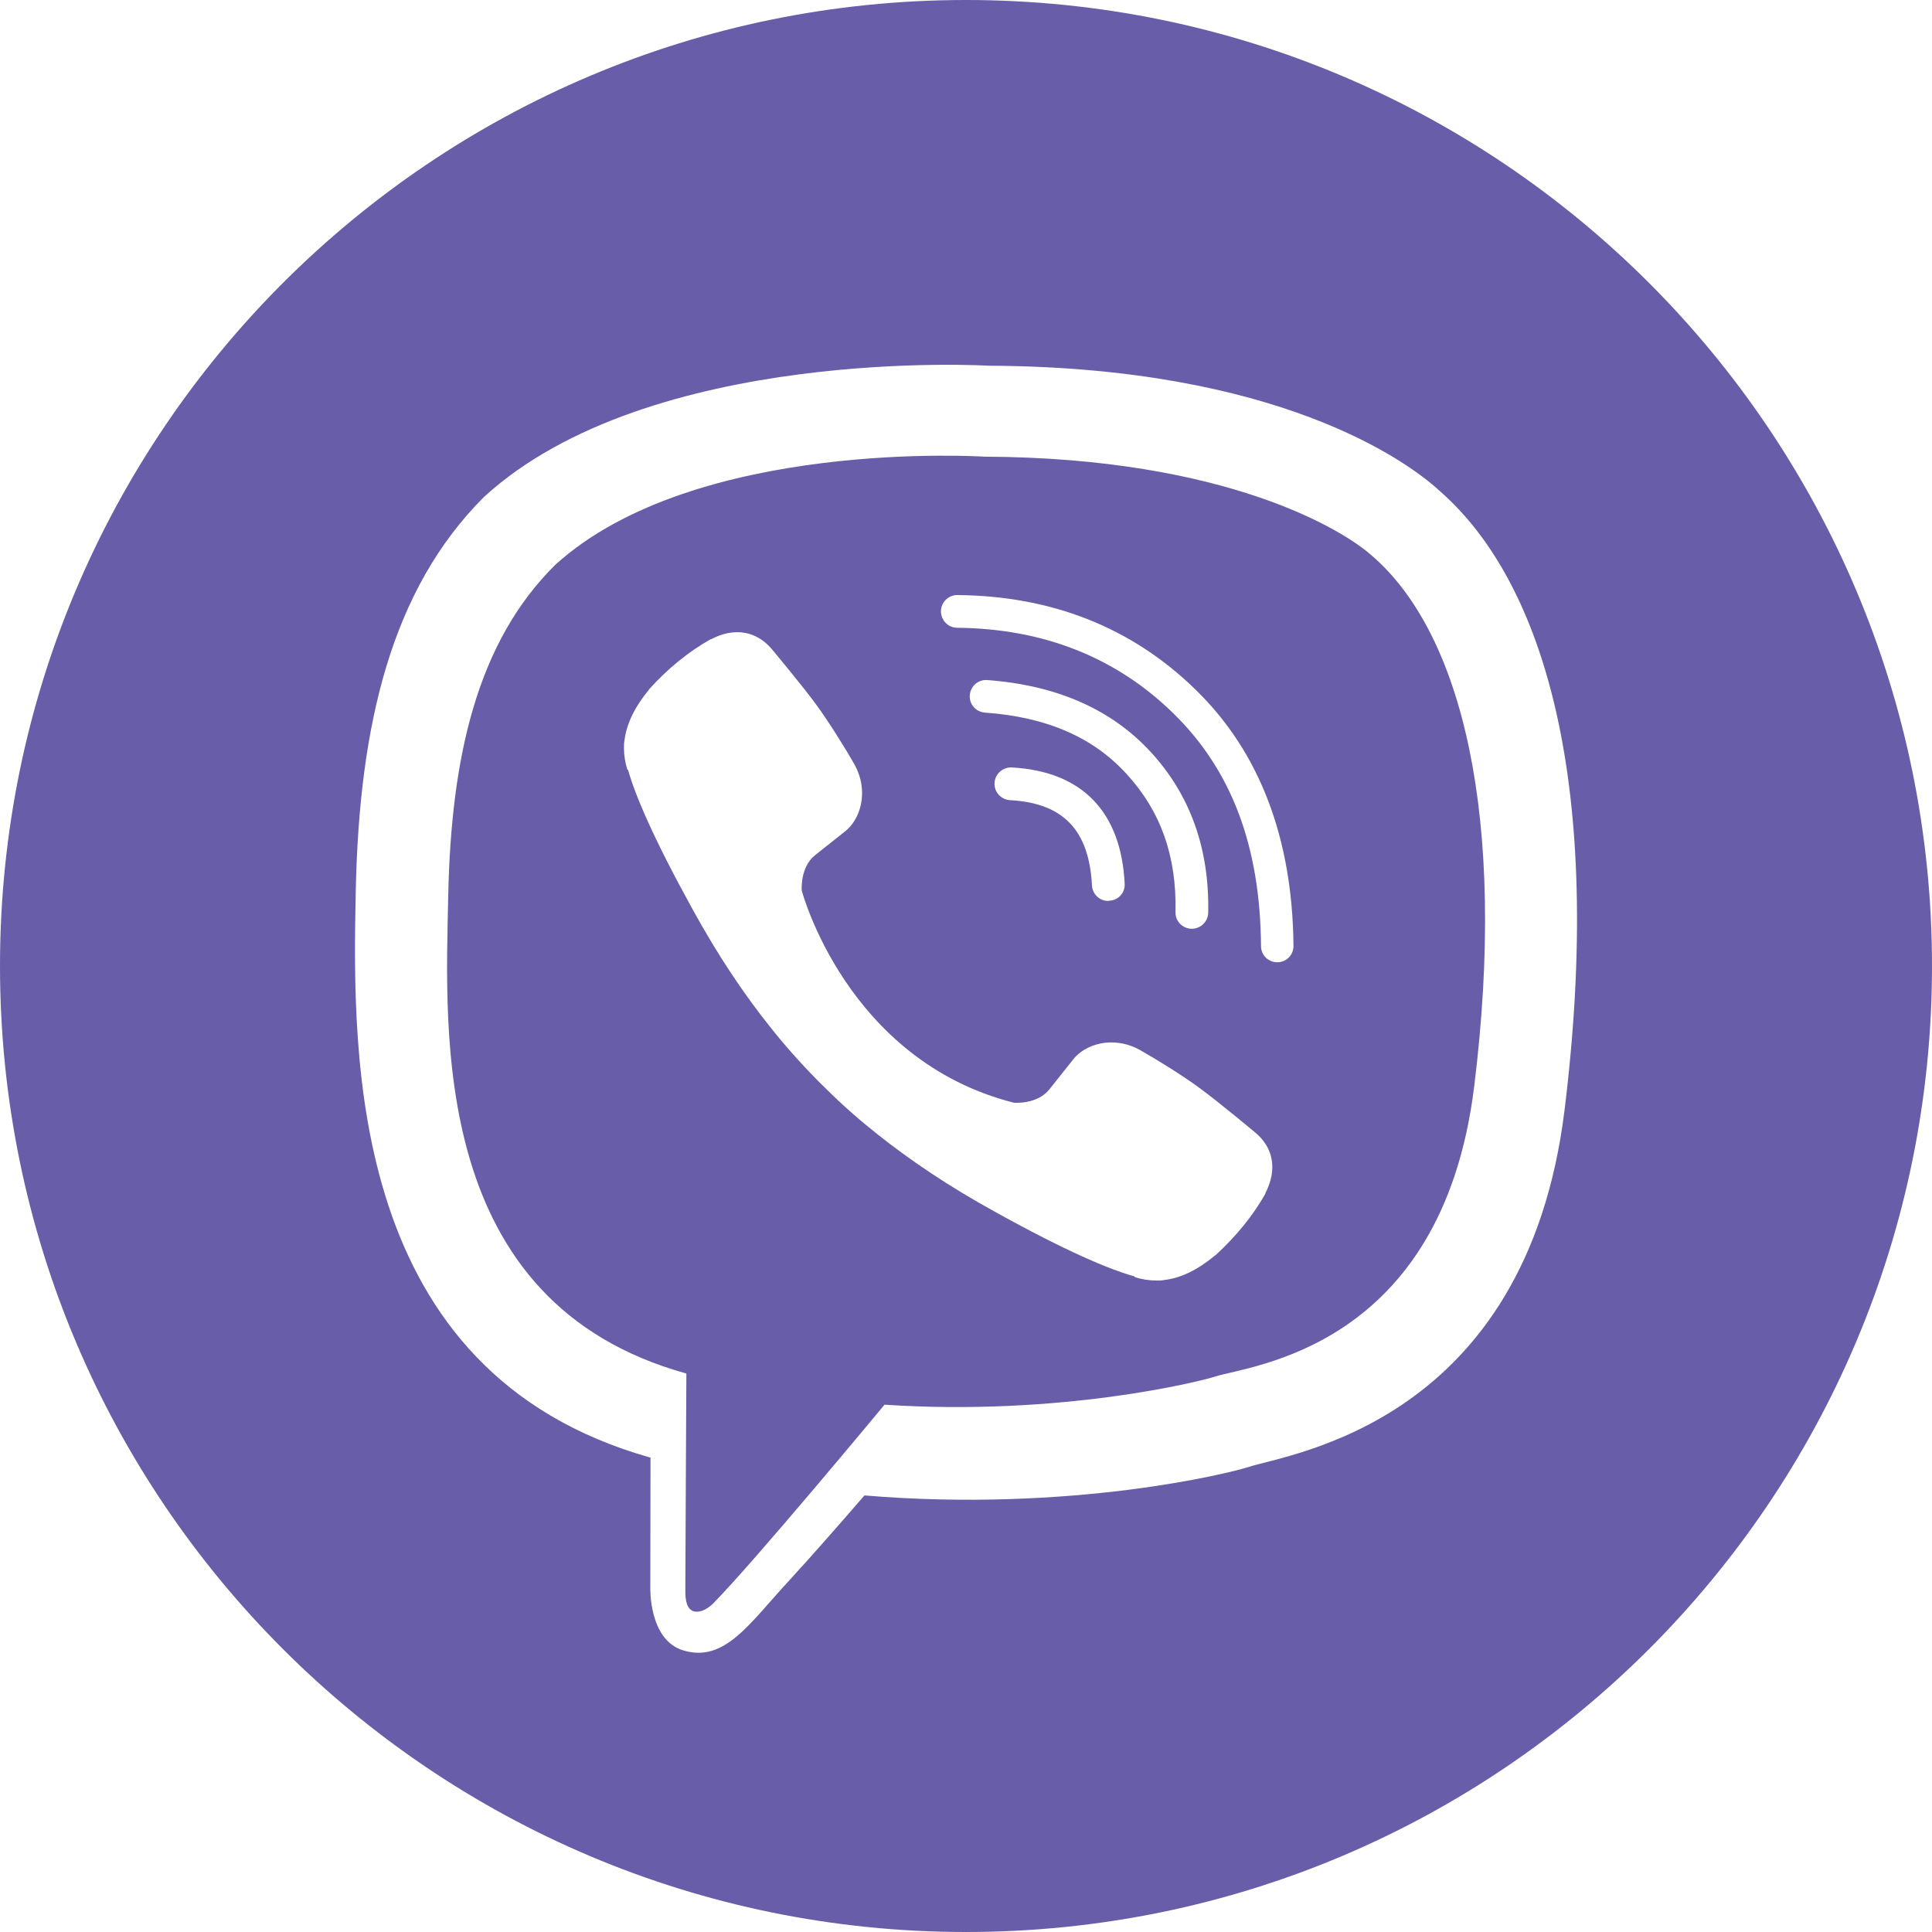 <svg width="30" height="30" viewBox="0 0 30 30" fill="none" xmlns="http://www.w3.org/2000/svg">
<rect width="30" height="30" fill="white"/>
<path d="M30 15C30 6.716 23.284 0 15 0C6.716 0 0 6.716 0 15C0 23.284 6.716 30 15 30C23.284 30 30 23.284 30 15Z" fill="#675DA9"/>
<path d="M22.346 7.615C21.85 7.159 19.841 5.699 15.363 5.679C15.363 5.679 10.085 5.359 7.513 7.719C6.08 9.152 5.576 11.245 5.524 13.846C5.472 16.443 5.404 21.312 10.098 22.633H10.101L10.098 24.646C10.098 24.646 10.069 25.462 10.606 25.626C11.254 25.826 11.638 25.206 12.258 24.538C12.598 24.169 13.067 23.633 13.423 23.221C16.632 23.489 19.101 22.873 19.381 22.781C20.029 22.569 23.698 22.101 24.295 17.231C24.911 12.221 23.995 9.048 22.346 7.615ZM22.89 16.879C22.386 20.944 19.413 21.2 18.865 21.376C18.633 21.452 16.464 21.993 13.735 21.812C13.735 21.812 11.702 24.265 11.07 24.902C10.97 25.002 10.854 25.042 10.778 25.022C10.67 24.994 10.638 24.866 10.642 24.678C10.642 24.405 10.658 21.328 10.658 21.328C10.654 21.328 10.654 21.328 10.658 21.328C6.684 20.228 6.916 16.082 6.96 13.914C7.004 11.745 7.412 9.964 8.625 8.768C10.798 6.799 15.283 7.091 15.283 7.091C19.069 7.107 20.881 8.248 21.302 8.628C22.698 9.828 23.41 12.689 22.89 16.879Z" fill="white"/>
<path d="M17.208 13.99C17.076 13.99 16.964 13.886 16.956 13.75C16.912 12.889 16.508 12.469 15.684 12.425C15.543 12.417 15.435 12.297 15.443 12.157C15.451 12.017 15.572 11.909 15.712 11.917C16.8 11.977 17.408 12.601 17.464 13.722C17.472 13.862 17.364 13.982 17.224 13.986C17.216 13.99 17.212 13.99 17.208 13.99Z" fill="white"/>
<path d="M18.505 14.422H18.501C18.36 14.418 18.248 14.302 18.253 14.162C18.273 13.297 18.024 12.597 17.496 12.021C16.972 11.445 16.248 11.133 15.291 11.065C15.151 11.053 15.047 10.933 15.059 10.793C15.071 10.652 15.191 10.549 15.331 10.56C16.412 10.64 17.264 11.017 17.872 11.681C18.485 12.349 18.781 13.185 18.761 14.174C18.757 14.314 18.641 14.422 18.505 14.422Z" fill="white"/>
<path d="M19.833 14.942C19.693 14.942 19.581 14.83 19.581 14.69C19.569 13.141 19.125 11.961 18.22 11.077C17.328 10.204 16.196 9.76 14.863 9.748C14.723 9.748 14.611 9.632 14.611 9.492C14.611 9.352 14.727 9.24 14.863 9.24C16.332 9.252 17.58 9.744 18.569 10.713C19.561 11.681 20.069 13.017 20.085 14.682C20.089 14.826 19.977 14.942 19.833 14.942C19.837 14.942 19.837 14.942 19.833 14.942ZM15.744 17.123C15.744 17.123 16.1 17.155 16.292 16.919L16.664 16.451C16.844 16.218 17.28 16.07 17.704 16.306C17.94 16.439 18.369 16.703 18.633 16.899C18.917 17.107 19.493 17.587 19.497 17.591C19.773 17.823 19.837 18.163 19.649 18.527C19.649 18.527 19.649 18.531 19.649 18.535C19.457 18.875 19.197 19.196 18.873 19.492C18.869 19.492 18.869 19.496 18.865 19.496C18.597 19.72 18.332 19.848 18.076 19.876C18.044 19.884 18.008 19.884 17.96 19.884C17.848 19.884 17.736 19.868 17.624 19.832L17.616 19.82C17.216 19.708 16.552 19.428 15.447 18.815C14.727 18.419 14.131 18.015 13.623 17.611C13.355 17.399 13.083 17.163 12.803 16.883C12.794 16.875 12.782 16.863 12.774 16.855C12.766 16.847 12.754 16.835 12.746 16.827C12.738 16.819 12.726 16.807 12.718 16.799C12.71 16.791 12.698 16.779 12.69 16.771C12.414 16.491 12.174 16.218 11.962 15.95C11.558 15.446 11.154 14.846 10.758 14.126C10.146 13.017 9.865 12.353 9.753 11.957L9.741 11.949C9.705 11.837 9.689 11.725 9.689 11.613C9.689 11.565 9.689 11.529 9.697 11.497C9.729 11.237 9.857 10.976 10.078 10.708C10.078 10.704 10.082 10.704 10.082 10.7C10.378 10.372 10.698 10.116 11.038 9.924C11.038 9.924 11.042 9.924 11.046 9.924C11.406 9.736 11.746 9.8 11.982 10.076C11.982 10.076 12.466 10.656 12.674 10.941C12.87 11.209 13.135 11.633 13.267 11.869C13.503 12.293 13.355 12.729 13.123 12.909L12.654 13.281C12.418 13.473 12.45 13.83 12.45 13.83C12.45 13.83 13.143 16.463 15.744 17.123Z" fill="white"/>
</svg>
